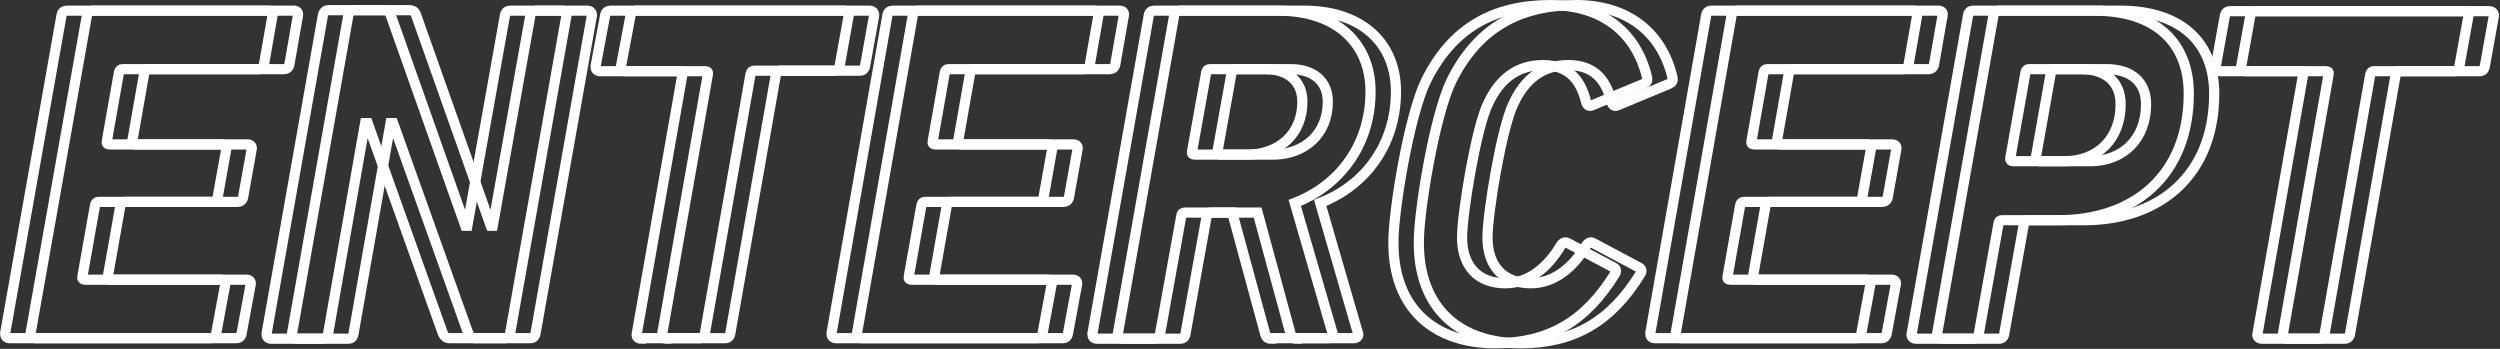 <?xml version="1.0" encoding="utf-8"?>
<!-- Generator: Adobe Illustrator 19.2.0, SVG Export Plug-In . SVG Version: 6.00 Build 0)  -->
<svg version="1.1" id="Layer_1" xmlns="http://www.w3.org/2000/svg" xmlns:xlink="http://www.w3.org/1999/xlink" x="0px" y="0px"
	 viewBox="0 0 491.6 68.6" style="enable-background:new 0 0 491.6 68.6;" xml:space="preserve">
<rect x="0" y="0" width="491.6" height="68.6" fill="#333333" stroke="none"/>
<style type="text/css">
	.st0{fill:none;stroke:#FFFFFF;stroke-width:2;stroke-miterlimit:10;}
</style>
<g>
	<g>
		<path class="st0" d="M12.1,3c0.1-0.6,0.5-0.9,1-0.9h39.7c0.6,0,0.9,0.4,0.8,0.9l-1.7,9.7c-0.1,0.6-0.6,0.9-1,0.9H24.1
			c-0.4,0-0.6,0.2-0.7,0.6L21,27.8c-0.1,0.4,0.1,0.6,0.5,0.6h22.2c0.6,0,0.9,0.4,0.8,0.9l-1.7,9.5c-0.1,0.6-0.6,0.9-1.1,0.9H19.4
			c-0.4,0-0.6,0.2-0.7,0.6l-2.5,14.1c-0.1,0.4,0.1,0.6,0.5,0.6h26.8c0.6,0,0.9,0.4,0.8,0.9l-1.8,9.7c-0.1,0.6-0.5,0.9-1,0.9H1.9
			c-0.6,0-0.9-0.4-0.9-0.9L12.1,3z"/>
		<path class="st0" d="M63.5,3C63.6,2.4,64,2,64.6,2h10.8c0.8,0,1.2,0.3,1.4,0.9l14.7,41.5h0.4L99.3,3c0.1-0.6,0.5-0.9,1-0.9h10.2
			c0.6,0,0.9,0.4,0.9,0.9l-11.1,62.6c-0.1,0.6-0.5,0.9-1,0.9H88.4c-0.6,0-1-0.3-1.3-0.9L72.3,24.2h-0.5l-7.3,41.5
			c-0.1,0.6-0.5,0.9-0.9,0.9H53.3c-0.6,0-0.9-0.4-0.9-0.9L63.5,3z"/>
		<path class="st0" d="M126,66.6c-0.5,0-0.9-0.4-0.8-0.9l9-51.1c0.1-0.4-0.1-0.6-0.5-0.6H118c-0.6,0-0.9-0.4-0.9-0.9L119,3
			c0.1-0.6,0.5-0.9,1-0.9h46c0.6,0,0.9,0.4,0.9,0.9l-1.8,10c-0.1,0.6-0.5,0.9-1,0.9h-15.8c-0.4,0-0.6,0.2-0.7,0.6l-9,51.1
			c-0.1,0.6-0.5,0.9-1,0.9H126z"/>
		<path class="st0" d="M174.5,3c0.1-0.6,0.5-0.9,1-0.9h39.7c0.6,0,0.9,0.4,0.8,0.9l-1.7,9.7c-0.1,0.6-0.6,0.9-1,0.9h-26.8
			c-0.4,0-0.6,0.2-0.7,0.6l-2.4,13.6c-0.1,0.4,0.1,0.6,0.5,0.6h22.2c0.6,0,0.9,0.4,0.8,0.9l-1.7,9.5c-0.1,0.6-0.6,0.9-1.1,0.9h-22.2
			c-0.4,0-0.6,0.2-0.7,0.6l-2.5,14.1c-0.1,0.4,0.1,0.6,0.5,0.6h26.8c0.6,0,0.9,0.4,0.8,0.9l-1.8,9.7c-0.1,0.6-0.5,0.9-1,0.9h-39.6
			c-0.6,0-0.9-0.4-0.9-0.9L174.5,3z"/>
		<path class="st0" d="M250,66.6c-0.8,0-1-0.3-1.2-0.9l-6.5-23.9h-9.3c-0.4,0-0.7,0.2-0.7,0.6l-4.2,23.3c-0.1,0.6-0.5,0.9-0.9,0.9
			h-11.5c-0.6,0-0.9-0.4-0.9-0.9L225.9,3c0.1-0.6,0.5-0.9,1-0.9h24.5c11.5,0,18.1,6.5,18.1,15.9c0,10.5-6.1,18.5-14.9,21.9l7.4,25.5
			c0.3,0.6-0.1,1.1-0.8,1.1H250z M256.1,20c0-4-2.8-6.4-7.3-6.4h-10.9c-0.4,0-0.6,0.2-0.7,0.6l-2.8,15.6c-0.1,0.4,0.1,0.6,0.5,0.6
			h10.9C251.4,30.2,256.1,26.5,256.1,20z"/>
		<path class="st0" d="M280.4,15.9C285.5,5.6,293.6,1,304.9,1c10.2,0,16.9,5.4,19,14.3c0.1,0.6-0.1,0.9-0.7,1.2l-10.1,4.2
			c-0.6,0.3-1,0-1.2-0.6c-1-4.2-3.3-7.3-8.5-7.3c-5.1,0-8.6,2.8-10.8,7.6c-2.3,4.6-5.1,21.5-5.1,26.3c0,5.5,3,9,8.5,9
			c4.7,0,8.4-3.2,10.9-7.4c0.4-0.6,0.9-0.8,1.4-0.5l9,4.8c0.5,0.2,0.6,0.7,0.3,1.2c-5.9,9.6-13.3,13.7-23.6,13.7
			c-11.9,0-20-6.8-20-19.7C273.9,42.1,277,22.9,280.4,15.9z"/>
		<path class="st0" d="M335.5,3c0.1-0.6,0.5-0.9,1-0.9h39.7c0.6,0,0.9,0.4,0.8,0.9l-1.7,9.7c-0.1,0.6-0.6,0.9-1,0.9h-26.8
			c-0.4,0-0.6,0.2-0.7,0.6l-2.4,13.6c-0.1,0.4,0.1,0.6,0.5,0.6h22.2c0.6,0,0.9,0.4,0.8,0.9l-1.7,9.5c-0.1,0.6-0.6,0.9-1.1,0.9h-22.2
			c-0.4,0-0.6,0.2-0.7,0.6l-2.5,14.1c-0.1,0.4,0.1,0.6,0.5,0.6h26.8c0.6,0,0.9,0.4,0.8,0.9l-1.8,9.7c-0.1,0.6-0.5,0.9-1,0.9h-39.6
			c-0.6,0-0.9-0.4-0.9-0.9L335.5,3z"/>
		<path class="st0" d="M376.7,66.6c-0.5,0-0.9-0.4-0.8-0.9L387,3c0.1-0.6,0.5-0.9,0.9-0.9h24c12.1,0,18.5,6.4,18.5,16.3
			c0,16.1-10.8,24.9-25.6,24.9h-11.1c-0.4,0-0.7,0.2-0.7,0.6l-3.9,21.8c-0.1,0.6-0.5,0.9-1,0.9H376.7z M417,20.5
			c0-4.3-2.8-6.9-7.8-6.9H399c-0.4,0-0.6,0.2-0.7,0.6l-3,16.9c0,0.4,0.1,0.6,0.5,0.6H406C412.4,31.7,417,27.4,417,20.5z"/>
		<path class="st0" d="M444.7,66.6c-0.5,0-0.9-0.4-0.8-0.9l9-51.1c0.1-0.4-0.1-0.6-0.5-0.6h-15.8c-0.6,0-0.9-0.4-0.9-0.9l1.8-10
			c0.1-0.6,0.5-0.9,1-0.9h46c0.6,0,0.9,0.4,0.9,0.9l-1.8,10c-0.1,0.6-0.5,0.9-1,0.9h-15.8c-0.4,0-0.6,0.2-0.7,0.6l-9,51.1
			c-0.1,0.6-0.5,0.9-1,0.9H444.7z"/>
	</g>
	<g>
		<path class="st0" d="M17.1,3c0.1-0.6,0.5-0.9,1-0.9h39.7c0.6,0,0.9,0.4,0.8,0.9l-1.7,9.7c-0.1,0.6-0.6,0.9-1,0.9H29.1
			c-0.4,0-0.6,0.2-0.7,0.6L26,27.8c-0.1,0.4,0.1,0.6,0.5,0.6h22.2c0.6,0,0.9,0.4,0.8,0.9l-1.7,9.5c-0.1,0.6-0.6,0.9-1.1,0.9H24.4
			c-0.4,0-0.6,0.2-0.7,0.6l-2.5,14.1c-0.1,0.4,0.1,0.6,0.5,0.6h26.8c0.6,0,0.9,0.4,0.8,0.9l-1.8,9.7c-0.1,0.6-0.5,0.9-1,0.9H6.9
			c-0.6,0-0.9-0.4-0.9-0.9L17.1,3z"/>
		<path class="st0" d="M68.5,3C68.6,2.4,69,2,69.6,2h10.8c0.8,0,1.2,0.3,1.4,0.9l14.7,41.5h0.4L104.3,3c0.1-0.6,0.5-0.9,1-0.9h10.2
			c0.6,0,0.9,0.4,0.9,0.9l-11.1,62.6c-0.1,0.6-0.5,0.9-1,0.9H93.4c-0.6,0-1-0.3-1.3-0.9L77.3,24.2h-0.5l-7.3,41.5
			c-0.1,0.6-0.5,0.9-0.9,0.9H58.3c-0.6,0-0.9-0.4-0.9-0.9L68.5,3z"/>
		<path class="st0" d="M131,66.6c-0.5,0-0.9-0.4-0.8-0.9l9-51.1c0.1-0.4-0.1-0.6-0.5-0.6H123c-0.6,0-0.9-0.4-0.9-0.9L124,3
			c0.1-0.6,0.5-0.9,1-0.9h46c0.6,0,0.9,0.4,0.9,0.9l-1.8,10c-0.1,0.6-0.5,0.9-1,0.9h-15.8c-0.4,0-0.6,0.2-0.7,0.6l-9,51.1
			c-0.1,0.6-0.5,0.9-1,0.9H131z"/>
		<path class="st0" d="M179.5,3c0.1-0.6,0.5-0.9,1-0.9h39.7c0.6,0,0.9,0.4,0.8,0.9l-1.7,9.7c-0.1,0.6-0.6,0.9-1,0.9h-26.8
			c-0.4,0-0.6,0.2-0.7,0.6l-2.4,13.6c-0.1,0.4,0.1,0.6,0.5,0.6h22.2c0.6,0,0.9,0.4,0.8,0.9l-1.7,9.5c-0.1,0.6-0.6,0.9-1.1,0.9h-22.2
			c-0.4,0-0.6,0.2-0.7,0.6l-2.5,14.1c-0.1,0.4,0.1,0.6,0.5,0.6h26.8c0.6,0,0.9,0.4,0.8,0.9l-1.8,9.7c-0.1,0.6-0.5,0.9-1,0.9h-39.6
			c-0.6,0-0.9-0.4-0.9-0.9L179.5,3z"/>
		<path class="st0" d="M255,66.6c-0.8,0-1-0.3-1.2-0.9l-6.5-23.9h-9.3c-0.4,0-0.7,0.2-0.7,0.6l-4.2,23.3c-0.1,0.6-0.5,0.9-0.9,0.9
			h-11.5c-0.6,0-0.9-0.4-0.9-0.9L230.9,3c0.1-0.6,0.5-0.9,1-0.9h24.5c11.5,0,18.1,6.5,18.1,15.9c0,10.5-6.1,18.5-14.9,21.9l7.4,25.5
			c0.3,0.6-0.1,1.1-0.8,1.1H255z M261.1,20c0-4-2.8-6.4-7.3-6.4h-10.9c-0.4,0-0.6,0.2-0.7,0.6l-2.8,15.6c-0.1,0.4,0.1,0.6,0.5,0.6
			h10.9C256.4,30.2,261.1,26.5,261.1,20z"/>
		<path class="st0" d="M285.4,15.9C290.5,5.6,298.6,1,309.9,1c10.2,0,16.9,5.4,19,14.3c0.1,0.6-0.1,0.9-0.7,1.2l-10.1,4.2
			c-0.6,0.3-1,0-1.2-0.6c-1-4.2-3.3-7.3-8.5-7.3c-5.1,0-8.6,2.8-10.8,7.6c-2.3,4.6-5.1,21.5-5.1,26.3c0,5.5,3,9,8.5,9
			c4.7,0,8.4-3.2,10.9-7.4c0.4-0.6,0.9-0.8,1.4-0.5l9,4.8c0.5,0.2,0.6,0.7,0.3,1.2c-5.9,9.6-13.3,13.7-23.6,13.7
			c-11.9,0-20-6.8-20-19.7C278.9,42.1,282,22.9,285.4,15.9z"/>
		<path class="st0" d="M340.5,3c0.1-0.6,0.5-0.9,1-0.9h39.7c0.6,0,0.9,0.4,0.8,0.9l-1.7,9.7c-0.1,0.6-0.6,0.9-1,0.9h-26.8
			c-0.4,0-0.6,0.2-0.7,0.6l-2.4,13.6c-0.1,0.4,0.1,0.6,0.5,0.6h22.2c0.6,0,0.9,0.4,0.8,0.9l-1.7,9.5c-0.1,0.6-0.6,0.9-1.1,0.9h-22.2
			c-0.4,0-0.6,0.2-0.7,0.6l-2.5,14.1c-0.1,0.4,0.1,0.6,0.5,0.6h26.8c0.6,0,0.9,0.4,0.8,0.9l-1.8,9.7c-0.1,0.6-0.5,0.9-1,0.9h-39.6
			c-0.6,0-0.9-0.4-0.9-0.9L340.5,3z"/>
		<path class="st0" d="M381.7,66.6c-0.5,0-0.9-0.4-0.8-0.9L392,3c0.1-0.6,0.5-0.9,0.9-0.9h24c12.1,0,18.5,6.4,18.5,16.3
			c0,16.1-10.8,24.9-25.6,24.9h-11.1c-0.4,0-0.7,0.2-0.7,0.6l-3.9,21.8c-0.1,0.6-0.5,0.9-1,0.9H381.7z M422,20.5
			c0-4.3-2.8-6.9-7.8-6.9H404c-0.4,0-0.6,0.2-0.7,0.6l-3,16.9c0,0.4,0.1,0.6,0.5,0.6H411C417.4,31.7,422,27.4,422,20.5z"/>
		<path class="st0" d="M449.7,66.6c-0.5,0-0.9-0.4-0.8-0.9l9-51.1c0.1-0.4-0.1-0.6-0.5-0.6h-15.8c-0.6,0-0.9-0.4-0.9-0.9l1.8-10
			c0.1-0.6,0.5-0.9,1-0.9h46c0.6,0,0.9,0.4,0.9,0.9l-1.8,10c-0.1,0.6-0.5,0.9-1,0.9h-15.8c-0.4,0-0.6,0.2-0.7,0.6l-9,51.1
			c-0.1,0.6-0.5,0.9-1,0.9H449.7z"/>
	</g>
</g>
</svg>
